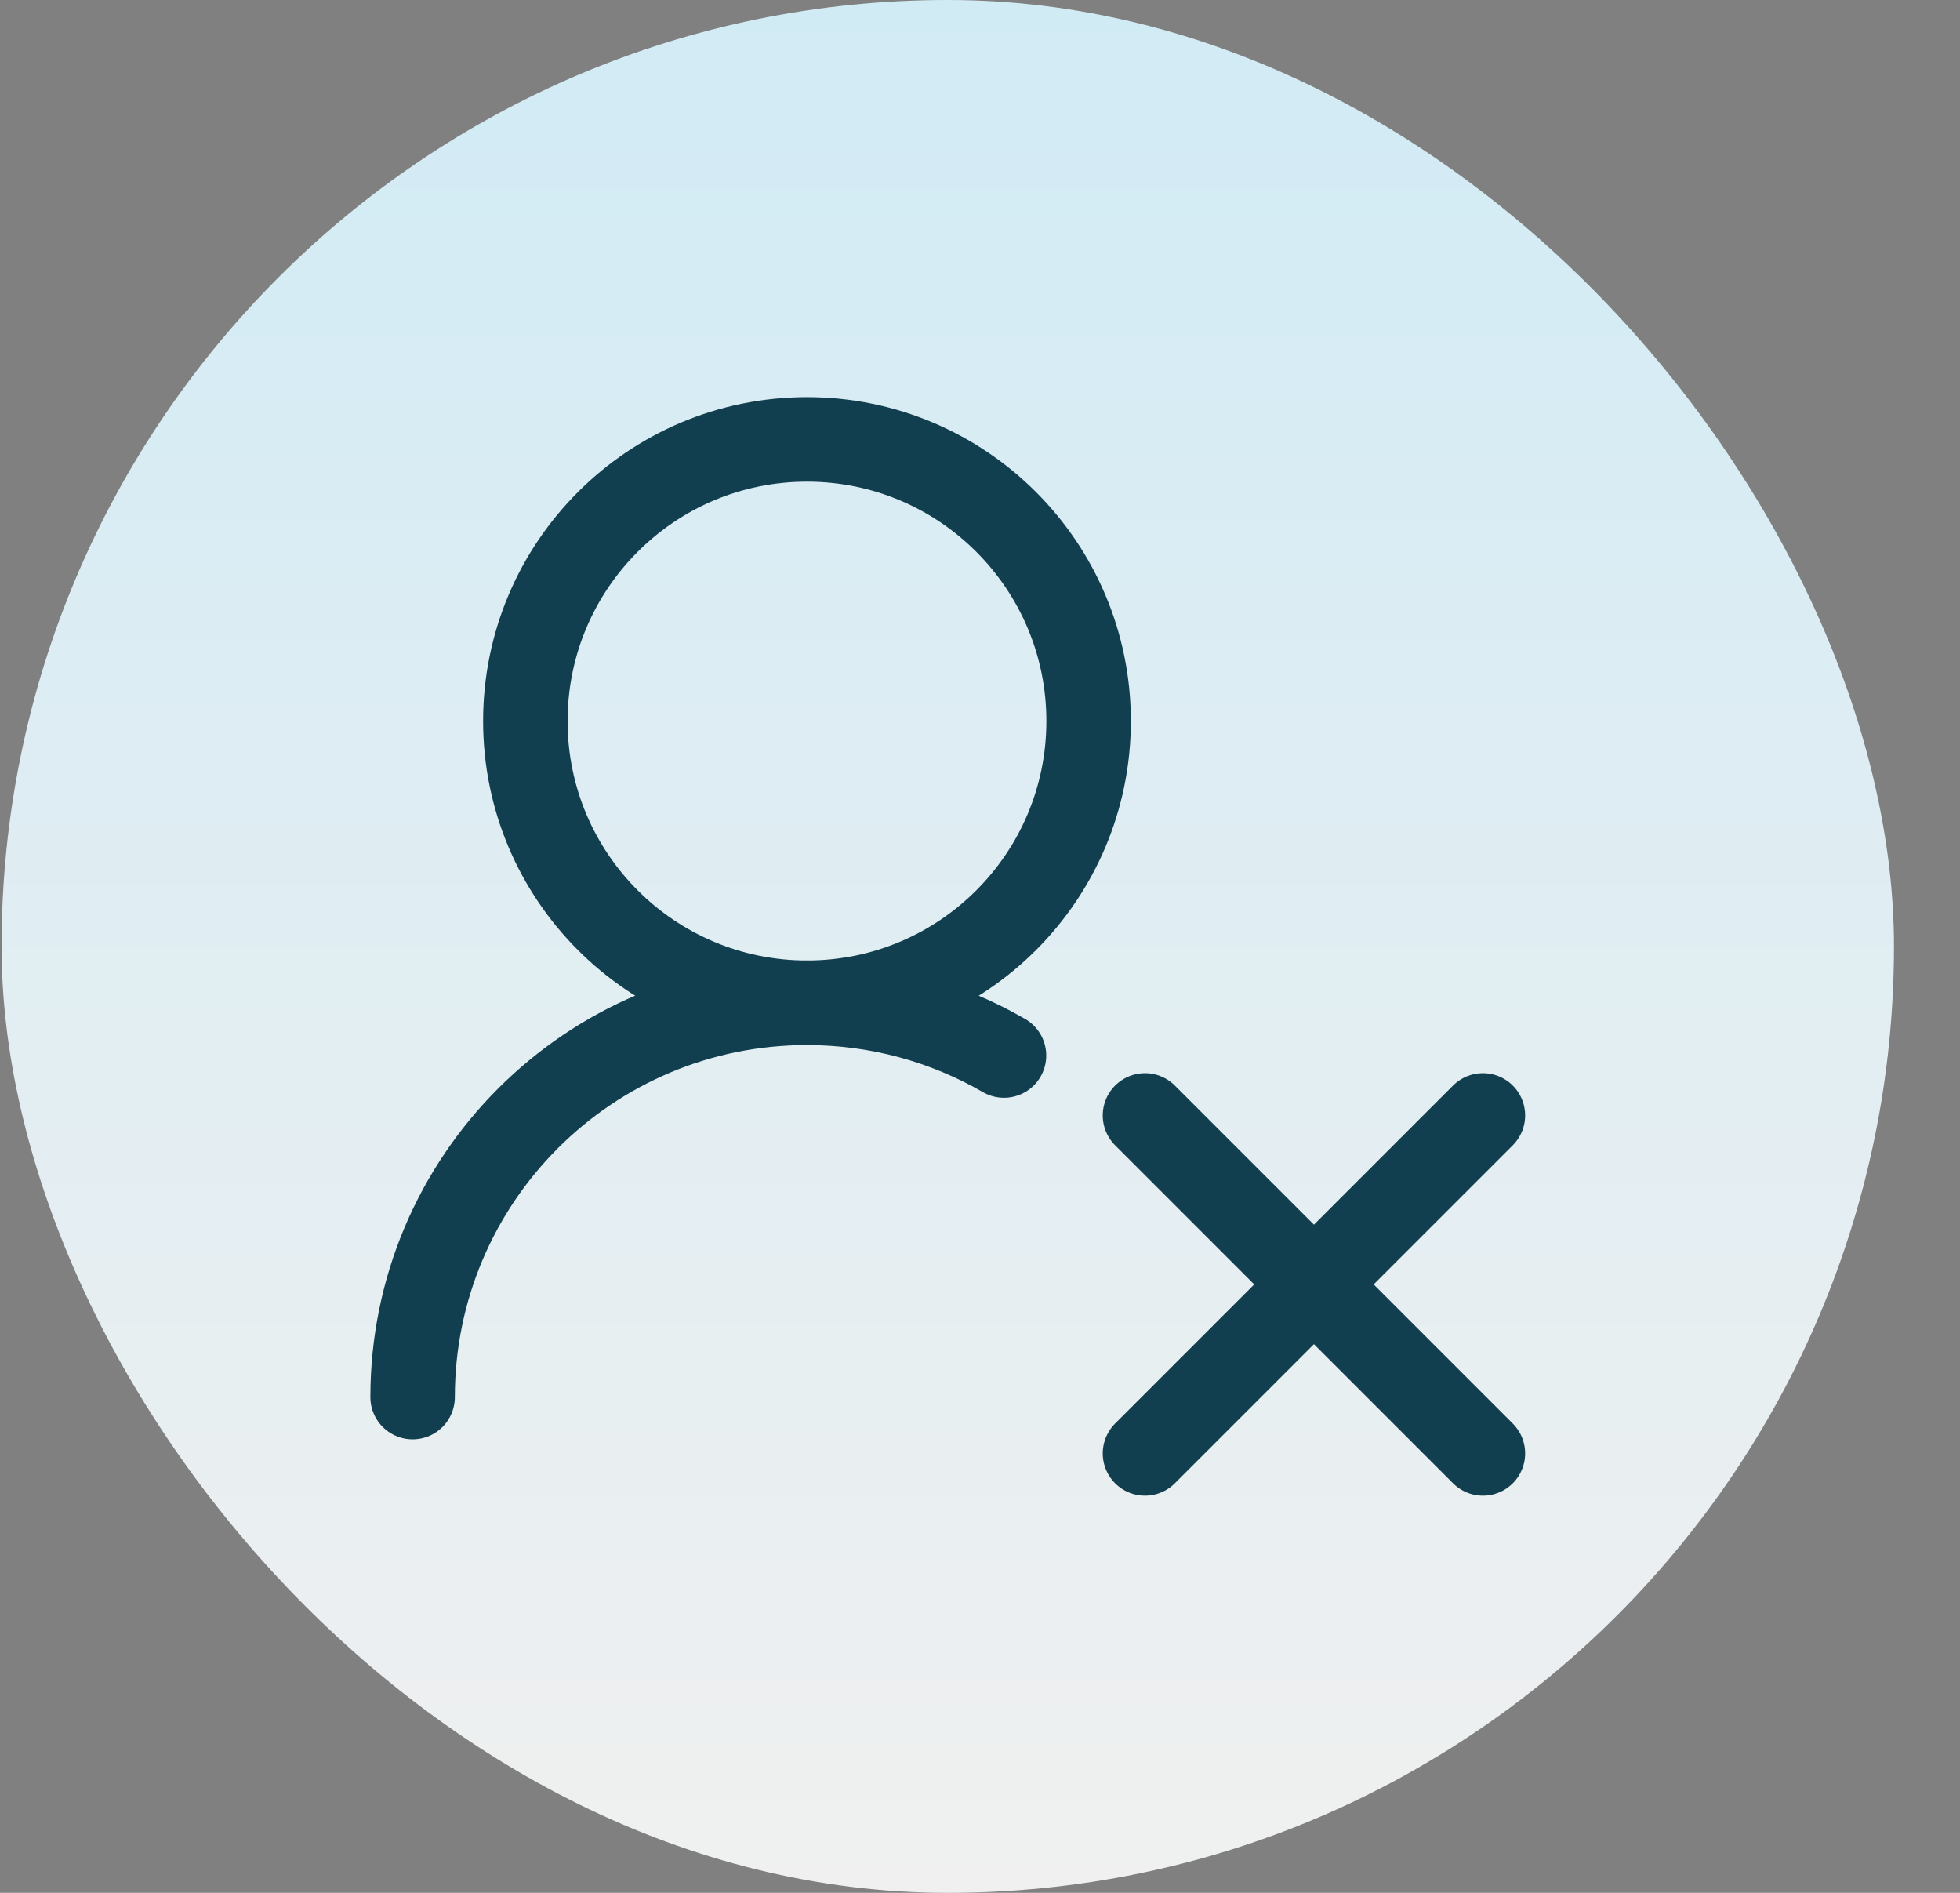 <svg width="29" height="28" viewBox="0 0 29 28" fill="none" xmlns="http://www.w3.org/2000/svg">
<rect x="0" y="0" width="29" height="28" fill="#808080" stroke="none"/>
<rect x="0.023" width="28" height="28" rx="14" fill="url(#paint0_linear_2705_16861)"/>
<path d="M16.107 10.667C16.107 8.365 14.241 6.5 11.94 6.5C9.639 6.5 7.773 8.365 7.773 10.667C7.773 12.968 9.639 14.833 11.94 14.833C14.241 14.833 16.107 12.968 16.107 10.667Z" stroke="#123F4F" stroke-width="1.25" stroke-linecap="round" stroke-linejoin="round"/>
<path d="M16.941 21.5L19.441 19M19.441 19L21.941 16.5M19.441 19L16.941 16.5M19.441 19L21.941 21.5" stroke="#123F4F" stroke-width="1.25" stroke-linecap="round" stroke-linejoin="round"/>
<path d="M6.105 20.667C6.105 17.445 8.717 14.834 11.939 14.834C13.001 14.834 13.998 15.118 14.855 15.614" stroke="#123F4F" stroke-width="1.25" stroke-linecap="round" stroke-linejoin="round"/>
<defs>
<linearGradient id="paint0_linear_2705_16861" x1="14.023" y1="0" x2="14.023" y2="28" gradientUnits="userSpaceOnUse">
<stop stop-color="#D1EBF5"/>
<stop offset="1" stop-color="#F0F0F0"/>
</linearGradient>
</defs>
</svg>
